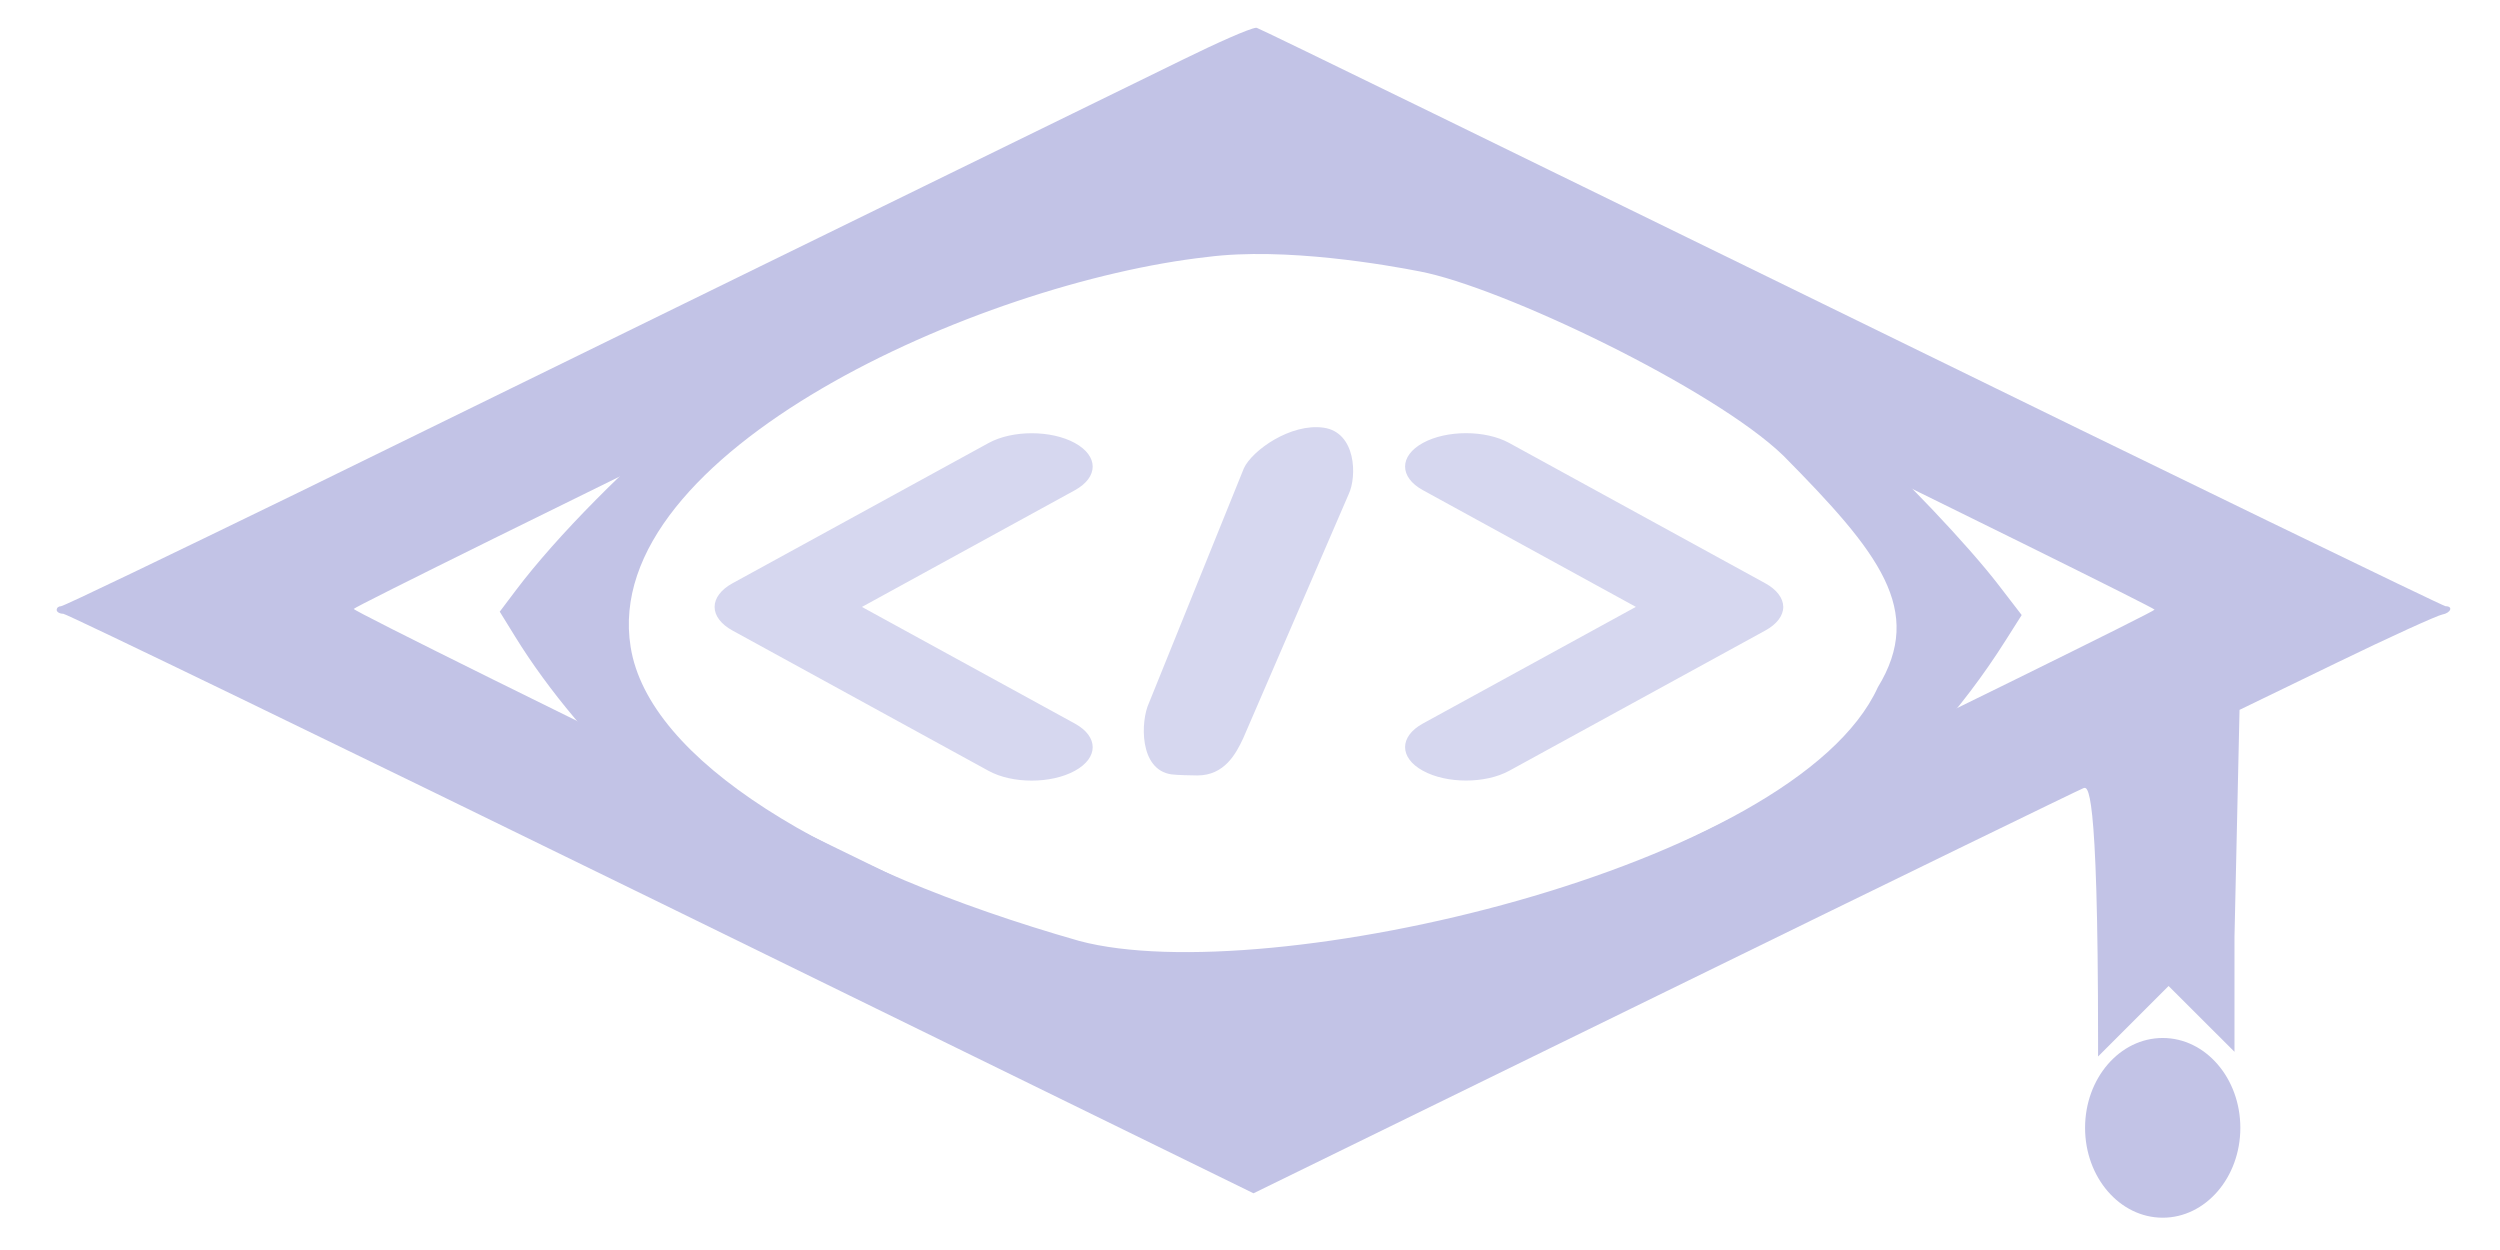 <?xml version="1.0" encoding="UTF-8" standalone="no"?>
<!-- Svg Vector Icons : http://www.onlinewebfonts.com/icon -->

<svg
   xmlns:dc="http://purl.org/dc/elements/1.1/"
   xmlns:cc="http://creativecommons.org/ns#"
   xmlns:rdf="http://www.w3.org/1999/02/22-rdf-syntax-ns#"
   xmlns:svg="http://www.w3.org/2000/svg"
   xmlns="http://www.w3.org/2000/svg"
   xmlns:sodipodi="http://sodipodi.sourceforge.net/DTD/sodipodi-0.dtd"
   xmlns:inkscape="http://www.inkscape.org/namespaces/inkscape"
   version="1.1"
   x="0px"
   y="0px"
   viewBox="0 0 1000 500"
   enable-background="new 0 0 1000 1000"
   xml:space="preserve"
   id="svg3777"
   sodipodi:docname="logo2.svg"
   inkscape:version="0.92.4 (f8dce91, 2019-08-02)"
   width="1000"
   height="500"><defs
   id="defs3781" /><sodipodi:namedview
   pagecolor="#ffffff"
   bordercolor="#666666"
   borderopacity="1"
   objecttolerance="10"
   gridtolerance="10"
   guidetolerance="10"
   inkscape:pageopacity="0"
   inkscape:pageshadow="2"
   inkscape:window-width="1323"
   inkscape:window-height="713"
   id="namedview3779"
   showgrid="false"
   showguides="false"
   inkscape:zoom="0.532"
   inkscape:cx="386.51946"
   inkscape:cy="125.59888"
   inkscape:window-x="43"
   inkscape:window-y="27"
   inkscape:window-maximized="1"
   inkscape:current-layer="g3775" />
<g
   id="g3775"
   transform="translate(0,-500)"><path
     inkscape:connector-curvature="0"
     id="path3769"
     style="fill:#c2c3e6;fill-opacity:1;stroke-width:0.088"
     d="m 502.332,511.125 c -2.593,0.289 -15.022,5.76 -29.1,12.68 -66.269,32.402 -268.084,131.123 -353.502,173.023 -51.438,25.021 -94.24,45.666 -95.363,45.666 -0.938,0 -1.691,0.604 -1.691,1.506 0,0.753 1.124,1.506 2.629,1.506 1.319,0 109.071,52.153 239.361,115.906 l 236.732,115.904 164.826,-80.633 c 90.478,-44.309 165.765,-80.938 167.074,-81.385 1.69,-0.604 5.93,-3.847 5.93,101.203 v 6.094 l 28.207,-28.197 26.359,26.316 V 874.812 l 2.021,-90.865 38.865,-18.84 c 21.406,-10.401 40.359,-18.989 42.234,-19.295 3.38,-0.604 4.503,-3.318 1.318,-3.318 -0.938,0 -107.946,-51.846 -237.475,-115.301 C 611.036,563.738 504.026,511.445 502.717,511.139 c -0.083,-0.028 -0.212,-0.033 -0.385,-0.014 z m -1.129,56.551 c 1.319,-0.008 83.171,39.477 181.533,87.559 98.558,48.231 179.102,88.021 179.102,88.625 -0.186,1.506 -357.44,175.588 -360.449,175.588 -3.752,0 -360.448,-174.381 -359.881,-175.887 0.567,-1.655 356.686,-175.736 359.695,-175.885 z" /><path
     inkscape:connector-curvature="0"
     d="m 429.945,696.096 -85.18,46.679 85.18,46.655 c 9.508,5.208 9.508,13.688 0,18.896 -4.798,2.628 -10.991,3.918 -17.271,3.918 -6.281,0 -12.474,-1.29 -17.271,-3.918 L 292.994,752.211 c -4.58,-2.508 -7.153,-5.901 -7.153,-9.436 0,-3.536 2.573,-6.952 7.153,-9.46 l 102.451,-56.115 c 9.508,-5.208 24.991,-5.208 34.499,0 9.508,5.208 9.508,13.664 0,18.896 z m 276.169,37.219 -102.451,-56.139 c -9.508,-5.208 -24.991,-5.208 -34.499,0 -9.508,5.208 -9.508,13.688 0,18.896 l 85.18,46.679 -85.18,46.655 c -9.508,5.208 -9.508,13.688 0,18.896 4.798,2.628 10.991,3.918 17.271,3.918 6.237,0 12.474,-1.29 17.271,-3.918 L 706.157,752.187 c 4.58,-2.508 7.153,-5.901 7.153,-9.46 -0.044,-3.488 -2.617,-6.904 -7.196,-9.412 z M 529.398,671.069 c -13.128,-1.839 -28.522,9.073 -31.837,16.216 l -37.999,93.961 c -3.315,7.143 -4.005,26.664 9.036,28.504 2.05,0.287 8.326,0.43 10.333,0.43 10.904,0 15.466,-8.743 18.301,-14.763 l 42.226,-97.726 c 3.402,-7.167 2.981,-24.806 -10.06,-26.621 z"
     id="path3875"
     style="fill:#d6d7ef;fill-opacity:1;stroke-width:0.323"
     sodipodi:nodetypes="ccscsccssscccccccccsccccccccsccc" /><g
     id="g3879"
     transform="matrix(0.768,0,0,0.477,67.579,979.587)" /><g
     id="g3881"
     transform="matrix(0.768,0,0,0.477,67.579,979.587)" /><g
     id="g3883"
     transform="matrix(0.768,0,0,0.477,67.579,979.587)" /><g
     id="g3885"
     transform="matrix(0.768,0,0,0.477,67.579,979.587)" /><g
     id="g3887"
     transform="matrix(0.768,0,0,0.477,67.579,979.587)" /><g
     id="g3889"
     transform="matrix(0.768,0,0,0.477,67.579,979.587)" /><g
     id="g3891"
     transform="matrix(0.768,0,0,0.477,67.579,979.587)" /><g
     id="g3893"
     transform="matrix(0.768,0,0,0.477,67.579,979.587)" /><g
     id="g3895"
     transform="matrix(0.768,0,0,0.477,67.579,979.587)" /><g
     id="g3897"
     transform="matrix(0.768,0,0,0.477,67.579,979.587)" /><g
     id="g3899"
     transform="matrix(0.768,0,0,0.477,67.579,979.587)" /><g
     id="g3901"
     transform="matrix(0.768,0,0,0.477,67.579,979.587)" /><g
     id="g3903"
     transform="matrix(0.768,0,0,0.477,67.579,979.587)" /><g
     id="g3905"
     transform="matrix(0.768,0,0,0.477,67.579,979.587)" /><g
     id="g3907"
     transform="matrix(0.768,0,0,0.477,67.579,979.587)" /><ellipse
     id="path4453"
     cx="865.083"
     cy="951.139"
     rx="31.053"
     ry="35.943"
     style="fill:#c2c3e6;fill-opacity:1" /><g
     id="g5537"
     transform="matrix(0.055,0,0,-0.051,194.398,728.4)"
     style="fill:#c2c3e6;fill-opacity:1"><path
       id="path5533"
       d="M 5239.82,2992.317 C 3900.736,2859.332 2672.113,2292.88 1535.992,1284.832 1035.529,840.705 514.737,274.119 217.238,-151.353 L 100,-318.983 212.72,-515.796 C 699.629,-1366.873 1569.875,-2244.601 2440.009,-2760.551 c 1665.949,-989.393 3993.388,-954.038 5826.158,-185.443 1176.668,492.231 2140.58,1299.959 2785.274,2401.016 l 117.238,199.478 -166.821,233.99 c -225.44,316.472 -712.348,869.733 -1039.213,1180.875 -1086.538,1031.9 -2225.03,1646.323 -3449.136,1859.126 -302.13,53.167 -1025.66,87.68 -1273.689,63.827 z M 6788.416,2350.216 C 7388.045,2227.891 8931.918,1429.835 9435.359,904.69 10133.075,143.283 10465.832,-306.83 10122.46,-912.021 9522.831,-2332.216 5674.583,-3291.151 4316.558,-2902.054 2457.213,-2329.636 1182.754,-1479.113 1051.963,-596.188 824.264,930.342 3590.569,2264.387 5246.597,2463.042 c 566.357,78.929 1314.121,-64.989 1541.819,-112.826 z"
       inkscape:connector-curvature="0"
       style="fill:#c2c3e6;fill-opacity:1;stroke-width:1.227"
       sodipodi:nodetypes="cccccccccccccccccccc" /></g><path
     style="fill:#c2c3e6;fill-opacity:1"
     id="path836"
     d="m 493.61,557.592 c 3.262,0.723 6.44,1.389 9.265,3.242 2.912,1.645 4.511,4.732 6.293,7.433 1.41,2.007 3.587,2.096 5.627,2.952 2.647,0.94 5.438,1.216 8.223,1.368 2.338,-0.05 4.511,-1.171 6.878,-1.523 2.22,-0.35 4.483,-0.299 6.725,-0.339 0.364,10e-4 0.727,0.002 1.091,0.003 0,0 -22.555,16.427 -22.555,16.427 v 0 c -0.361,0.009 -0.722,0.019 -1.083,0.028 -2.154,0.058 -4.306,0.205 -6.406,0.718 -2.41,0.625 -4.74,1.348 -7.258,0.837 -2.974,-0.307 -5.899,-0.891 -8.711,-1.933 -2.68,-0.802 -4.863,-2.22 -6.521,-4.525 -1.538,-2.415 -2.933,-4.993 -5.63,-6.305 -2.641,-1.284 -5.561,-1.985 -8.504,-1.989 0,0 22.565,-16.395 22.565,-16.395 z"
     inkscape:connector-curvature="0" /><path
     style="fill:#c2c3e6;fill-opacity:1"
     id="path838"
     d="m 495.49,903.457 c 4.859,0.152 9.723,0.131 14.584,0.127 4.599,-0.016 9.197,-0.042 13.796,-0.056 3.855,0.119 7.749,-0.346 11.555,0.348 3.376,0.467 6.545,1.628 9.834,2.44 2.451,0.58 4.963,0.715 7.46,0.952 12.114,17.602 -19.952,16.375 -29.176,16.298 -3.912,-0.022 -7.823,-0.019 -11.735,-0.019 -3.764,-0.163 -7.594,0.388 -11.301,-0.357 -2.899,-0.98 -6.093,-0.71 -8.923,-1.808 -2.11,-0.953 -4.334,-1.308 -6.623,-1.466 -2.416,-0.119 -4.835,-0.094 -7.253,-0.092 -2.404,-0.148 -4.907,0.447 -7.176,-0.443 0,0 22.941,-15.912 22.941,-15.912 v 0 c 2.26,-0.058 4.522,0.004 6.783,-0.018 2.488,0.013 4.982,0.037 7.454,0.339 2.363,0.38 4.616,1.07 6.868,1.868 2.868,0.494 5.732,1 8.594,1.529 3.67,0.216 7.353,0.027 11.027,0.096 3.917,0.006 7.834,0.017 11.751,0.01 1.708,-0.009 3.428,0.021 5.134,-0.074 0.364,-0.021 1.389,-0.311 1.09,-0.103 -23.054,16.062 -28.455,7.877 -22.378,16.344 -2.463,-0.45 -4.956,-0.746 -7.373,-1.429 -3.161,-0.874 -6.329,-1.716 -9.589,-2.149 -3.774,-0.191 -7.556,-0.046 -11.333,-0.101 -4.548,-0.014 -9.095,-0.04 -13.643,-0.056 -4.978,-0.004 -9.958,-0.021 -14.934,0.127 0,0 22.565,-16.395 22.565,-16.395 z"
     inkscape:connector-curvature="0" /><path
     style="fill:#c2c3e6;fill-opacity:1"
     id="path840"
     d="m 473.09,891.272 c 3.071,1.5 6.346,2.689 9.643,3.617 3.818,0.557 7.55,1.423 11.338,2.153 3.735,0.634 7.441,0.338 10.926,1.946 0,0 -23.016,15.49 -23.016,15.49 v 0 c -3.466,-0.948 -7.13,-0.724 -10.62,-1.622 -3.826,-0.816 -7.706,-1.353 -11.482,-2.378 -3.427,-1.127 -6.854,-2.31 -10.116,-3.859 0,0 23.328,-15.349 23.328,-15.349 z"
     inkscape:connector-curvature="0" /></g>
</svg>